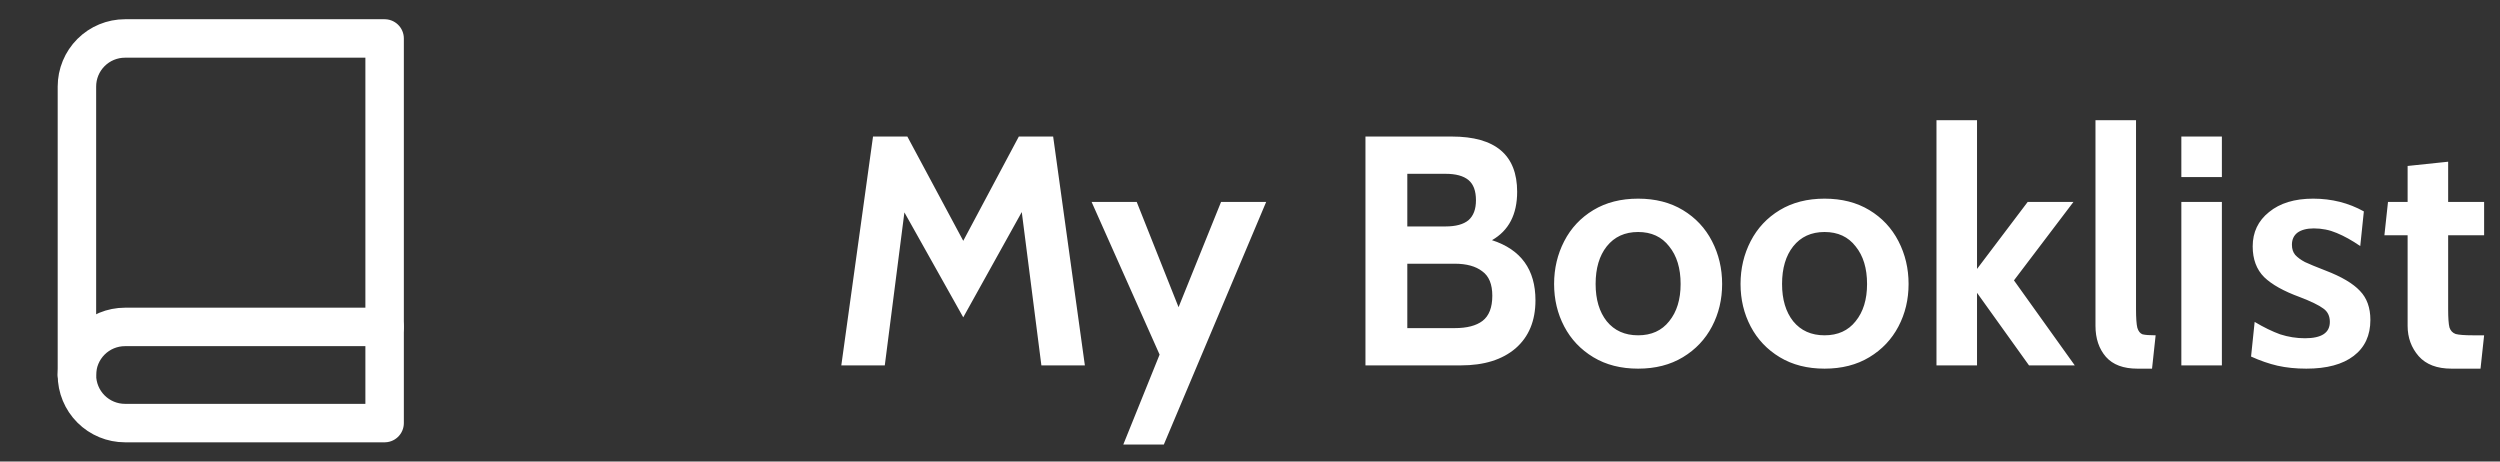 <svg width="130" height="24" viewBox="0 0 130 24" fill="none" xmlns="http://www.w3.org/2000/svg">
<rect x="0" y="0" width="130" height="24" fill="#333333" stroke="none"/>
<path d="M4 19.5C4 18.837 4.263 18.201 4.732 17.732C5.201 17.263 5.837 17 6.5 17H20" stroke="white" stroke-width="2" stroke-linecap="round" stroke-linejoin="round"/>
<path d="M6.5 2H20V22H6.5C5.837 22 5.201 21.737 4.732 21.268C4.263 20.799 4 20.163 4 19.5V4.5C4 3.837 4.263 3.201 4.732 2.732C5.201 2.263 5.837 2 6.5 2V2Z" stroke="white" stroke-width="2" stroke-linecap="round" stroke-linejoin="round"/>
<path d="M54.152 19L53.132 11.027L50.089 16.501L47.029 11.044L46.009 19H43.748L45.397 7.1H47.182L50.089 12.523L52.979 7.1H54.764L56.413 19H54.152ZM60.299 18.439L56.763 10.5H59.109L61.285 15.974L63.495 10.5H65.841L60.52 23.114H58.412L60.299 18.439ZM77.583 12.489C79.091 12.976 79.844 14.019 79.844 15.617C79.844 16.682 79.499 17.515 78.807 18.116C78.116 18.705 77.17 19 75.968 19H71.004V7.1H75.492C77.759 7.1 78.892 8.058 78.892 9.973C78.892 11.152 78.456 11.99 77.583 12.489ZM73.18 11.775H75.169C75.702 11.775 76.099 11.667 76.359 11.452C76.62 11.225 76.75 10.88 76.75 10.415C76.75 9.928 76.62 9.576 76.359 9.361C76.099 9.146 75.702 9.038 75.169 9.038H73.18V11.775ZM75.645 17.062C76.28 17.062 76.762 16.937 77.09 16.688C77.43 16.427 77.6 15.991 77.6 15.379C77.6 14.778 77.425 14.353 77.073 14.104C76.733 13.843 76.257 13.713 75.645 13.713H73.18V17.062H75.645ZM85.182 19.17C84.287 19.17 83.51 18.972 82.853 18.575C82.196 18.178 81.691 17.646 81.34 16.977C80.989 16.308 80.813 15.572 80.813 14.767C80.813 13.962 80.989 13.22 81.34 12.54C81.691 11.86 82.196 11.322 82.853 10.925C83.51 10.528 84.287 10.33 85.182 10.33C86.077 10.33 86.854 10.528 87.511 10.925C88.168 11.322 88.673 11.86 89.024 12.54C89.375 13.22 89.551 13.962 89.551 14.767C89.551 15.572 89.375 16.308 89.024 16.977C88.673 17.646 88.168 18.178 87.511 18.575C86.854 18.972 86.077 19.17 85.182 19.17ZM85.182 17.436C85.873 17.436 86.412 17.192 86.797 16.705C87.194 16.218 87.392 15.572 87.392 14.767C87.392 13.951 87.194 13.299 86.797 12.812C86.412 12.313 85.873 12.064 85.182 12.064C84.491 12.064 83.947 12.313 83.55 12.812C83.165 13.299 82.972 13.951 82.972 14.767C82.972 15.572 83.165 16.218 83.55 16.705C83.947 17.192 84.491 17.436 85.182 17.436ZM94.877 19.17C93.982 19.17 93.206 18.972 92.548 18.575C91.891 18.178 91.387 17.646 91.035 16.977C90.684 16.308 90.508 15.572 90.508 14.767C90.508 13.962 90.684 13.22 91.035 12.54C91.387 11.86 91.891 11.322 92.548 10.925C93.206 10.528 93.982 10.33 94.877 10.33C95.773 10.33 96.549 10.528 97.206 10.925C97.864 11.322 98.368 11.86 98.719 12.54C99.071 13.22 99.246 13.962 99.246 14.767C99.246 15.572 99.071 16.308 98.719 16.977C98.368 17.646 97.864 18.178 97.206 18.575C96.549 18.972 95.773 19.17 94.877 19.17ZM94.877 17.436C95.569 17.436 96.107 17.192 96.492 16.705C96.889 16.218 97.087 15.572 97.087 14.767C97.087 13.951 96.889 13.299 96.492 12.812C96.107 12.313 95.569 12.064 94.877 12.064C94.186 12.064 93.642 12.313 93.245 12.812C92.86 13.299 92.667 13.951 92.667 14.767C92.667 15.572 92.86 16.218 93.245 16.705C93.642 17.192 94.186 17.436 94.877 17.436ZM100.697 6.25H102.805V13.985L105.44 10.5H107.82L104.726 14.58L107.888 19H105.508L102.805 15.226V19H100.697V6.25ZM111.141 19.17C110.415 19.17 109.871 18.966 109.509 18.558C109.146 18.139 108.965 17.6 108.965 16.943V6.25H111.073V16.076C111.073 16.529 111.095 16.852 111.141 17.045C111.197 17.226 111.288 17.34 111.413 17.385C111.549 17.419 111.775 17.436 112.093 17.436L111.906 19.17H111.141ZM113.43 7.1H115.538V9.208H113.43V7.1ZM113.43 10.5H115.538V19H113.43V10.5ZM119.928 19.17C119.384 19.17 118.886 19.119 118.432 19.017C117.99 18.915 117.531 18.756 117.055 18.541L117.242 16.739C117.718 17.022 118.16 17.238 118.568 17.385C118.988 17.521 119.418 17.589 119.86 17.589C120.722 17.589 121.152 17.306 121.152 16.739C121.152 16.433 121.039 16.201 120.812 16.042C120.586 15.872 120.178 15.674 119.588 15.447C118.75 15.141 118.132 14.795 117.735 14.41C117.339 14.013 117.14 13.481 117.14 12.812C117.14 12.075 117.424 11.48 117.99 11.027C118.557 10.562 119.322 10.33 120.285 10.33C121.249 10.33 122.127 10.551 122.92 10.993L122.733 12.795C122.303 12.5 121.895 12.274 121.509 12.115C121.135 11.956 120.739 11.877 120.319 11.877C119.957 11.877 119.673 11.951 119.469 12.098C119.277 12.245 119.18 12.455 119.18 12.727C119.18 12.942 119.237 13.118 119.35 13.254C119.475 13.39 119.645 13.515 119.86 13.628C120.076 13.73 120.433 13.877 120.931 14.07C121.759 14.387 122.354 14.739 122.716 15.124C123.079 15.498 123.26 16.002 123.26 16.637C123.26 17.442 122.971 18.065 122.393 18.507C121.815 18.949 120.994 19.17 119.928 19.17ZM127.474 19.17C126.726 19.17 126.159 18.955 125.774 18.524C125.388 18.082 125.196 17.555 125.196 16.943V12.234H123.989L124.176 10.5H125.196V8.63L127.304 8.409V10.5H129.174V12.234H127.304V16.076C127.304 16.529 127.326 16.847 127.372 17.028C127.428 17.198 127.536 17.311 127.695 17.368C127.865 17.413 128.165 17.436 128.596 17.436H129.174L128.987 19.17H127.474Z" fill="white"/>
</svg>
